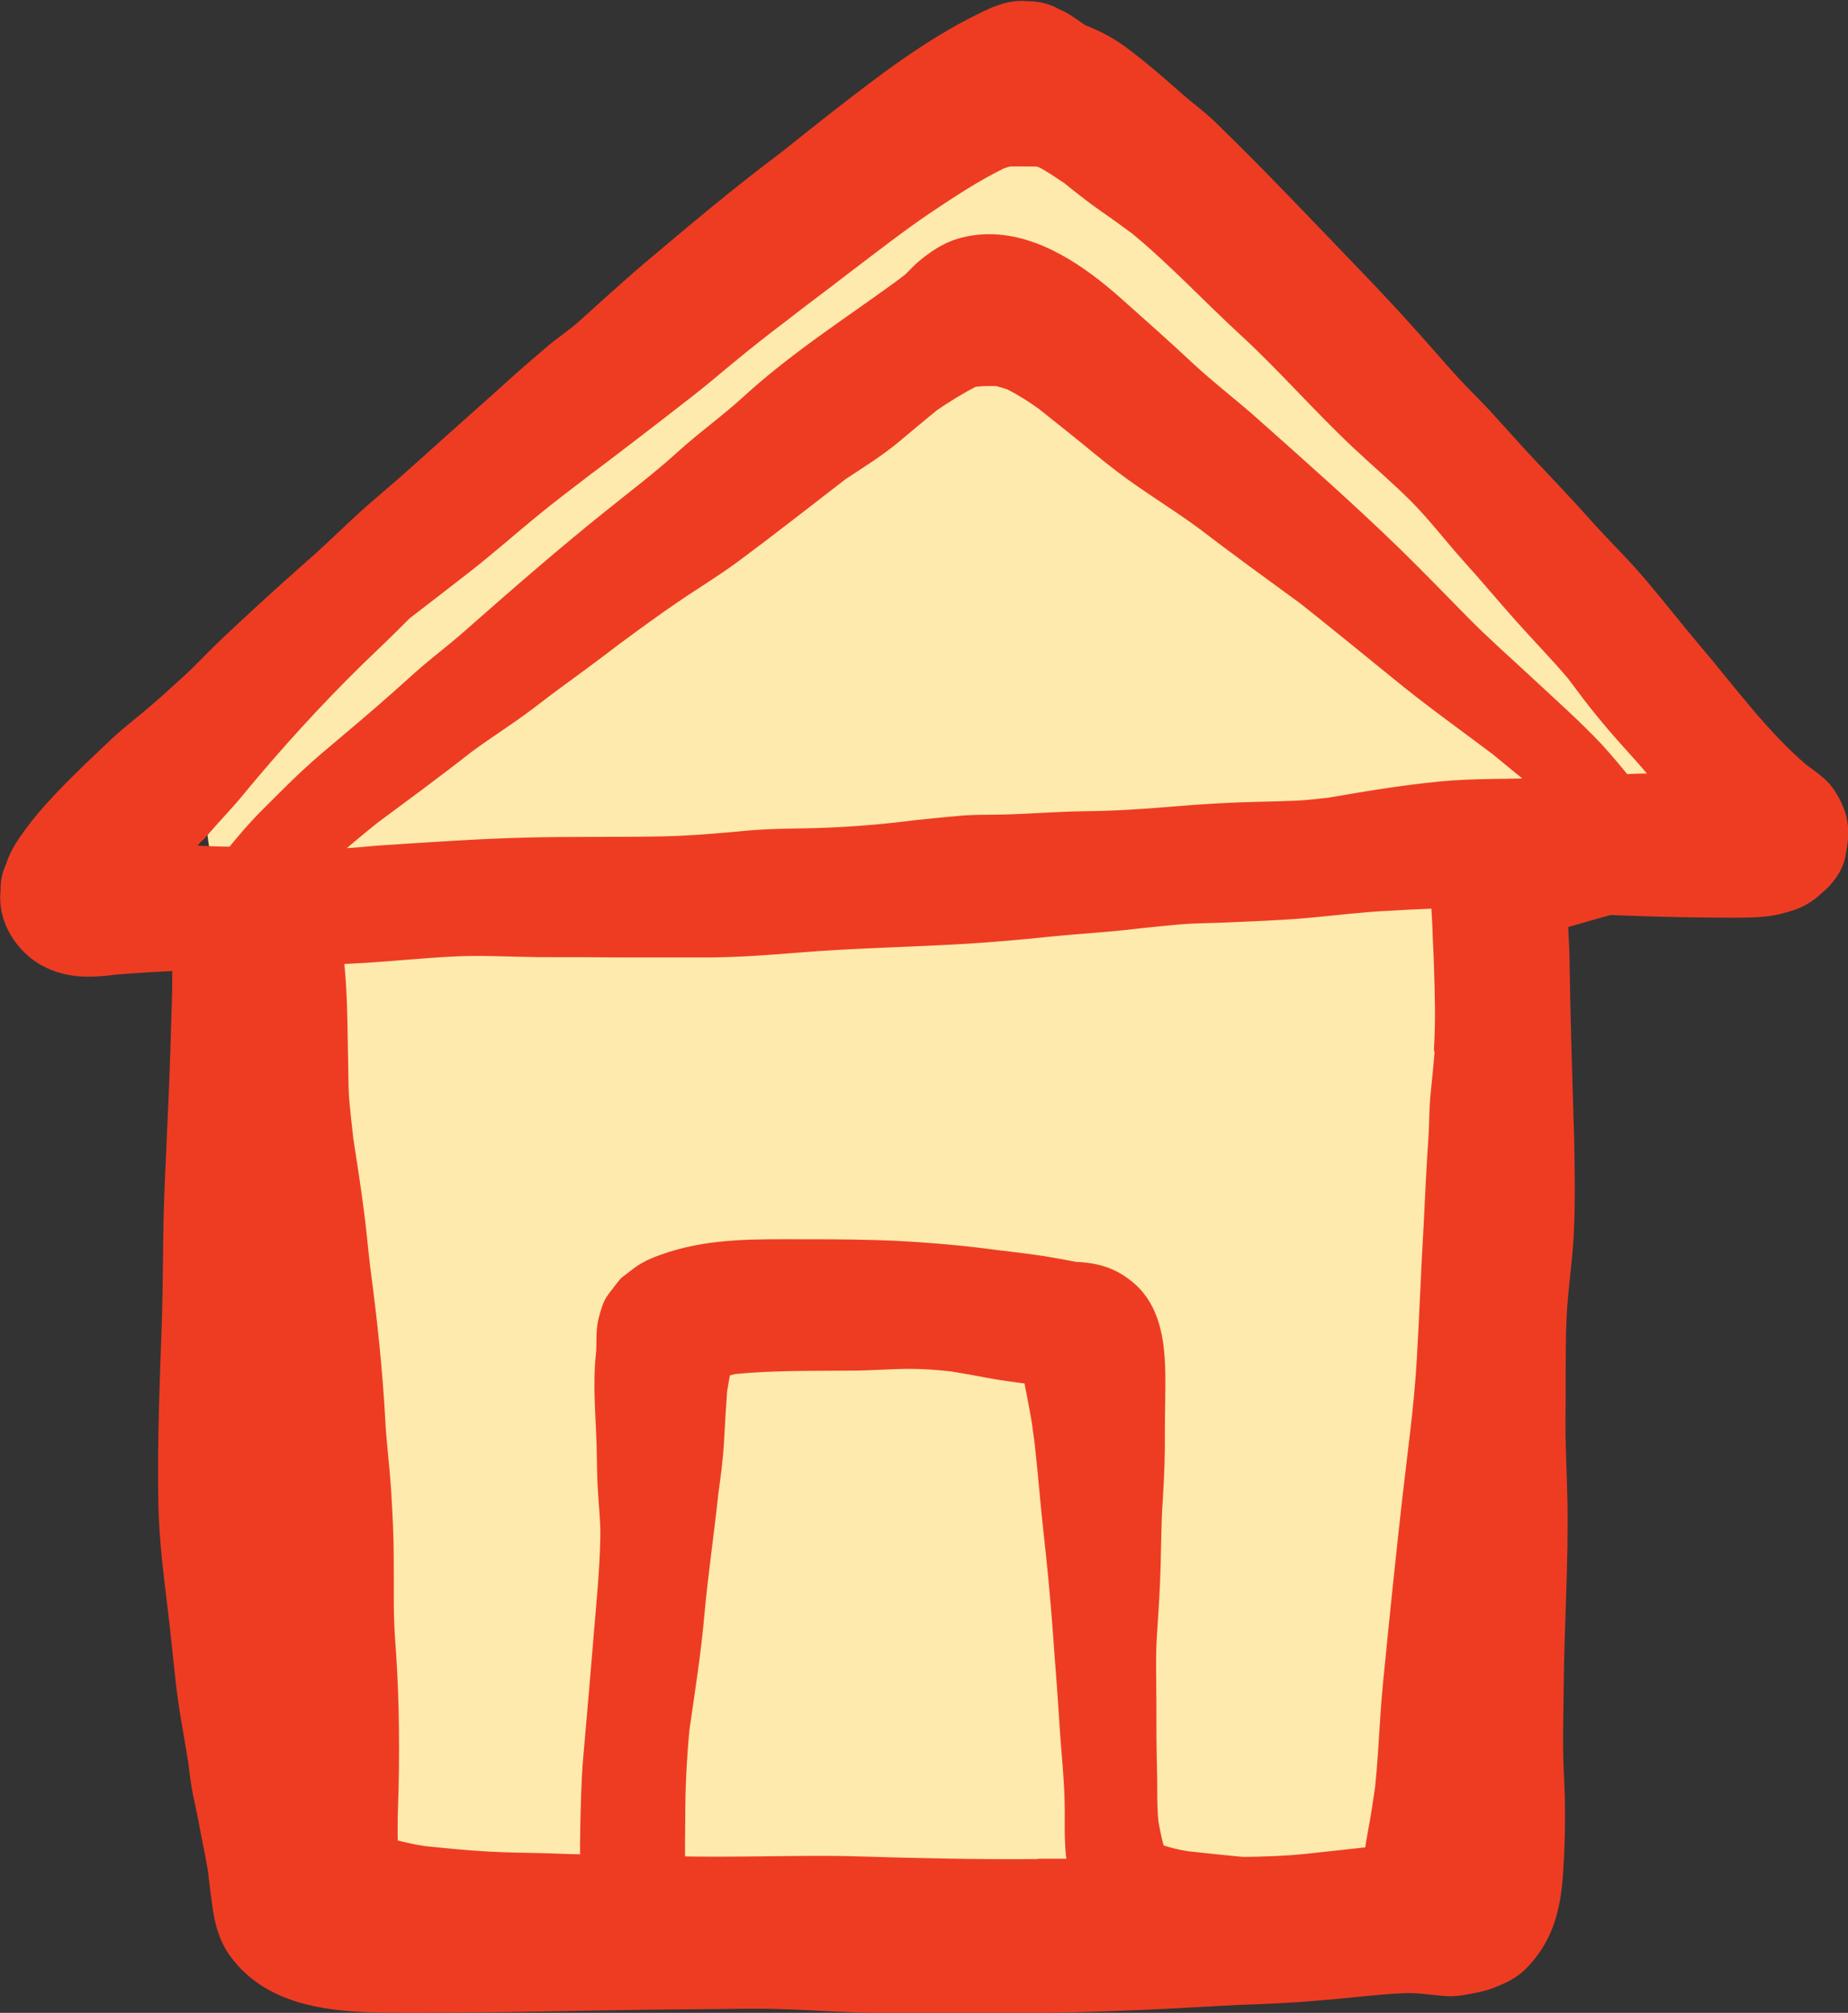 <?xml version="1.0" encoding="UTF-8"?>
<svg id="Layer_2" data-name="Layer 2" xmlns="http://www.w3.org/2000/svg" viewBox="0 0 60.92 66.35">
  <rect x="0" y="0" width="60.92" height="66.35" fill="#333333" stroke="none"/>
  <defs>
    <style>
      .cls-1 {
        fill: #ee3c23;
        stroke: #ee3c23;
        stroke-linecap: round;
        stroke-linejoin: round;
        stroke-width: .56px;
      }

      .cls-2 {
        fill: #fdeaac;
      }
    </style>
  </defs>
  <g id="Layer_1-2" data-name="Layer 1">
    <g>
      <path class="cls-2" d="M53.97,20.56c-.93-.62-1.86-1.24-2.78-1.86-.35-.24-.71-.42-1.06-.57-6.89-10.09-14.86-16.41-25.71-11.01-3.2,1.59-6.1,4.97-7.58,8.44-2.37,2.31-4.84,4.53-7.47,6.54-3.12,2.39-3.28,6.32-1.05,8.58-.09.5-.17,1-.24,1.51-.28,2.06-.25,3.93.01,5.74-1.83,2.65-.35,6.04-.19,9.61.4,8.93,5.2,17.99,14.98,17.3,2.05-.15,4.06-.15,6.09-.01.19.04.39.07.58.11,5.64,1.13,10.66.42,15.26-3.13,4.3-3.33,3.96-8.3,3.93-13.84-.03-5.6,2.76-12.08,1.24-17.52.16,0,1.71-1.35,1.87-1.35,5.77.15,6.46-5.62,2.12-8.53Z"/>
      <path class="cls-1" d="M1.52,31.58c.72.4,1.48.37,2.25.27.72-.06,1.45-.1,2.18-.14.03.82-.02,1.64-.04,2.46-.03,1.02-.07,2.05-.12,3.07-.04,1.02-.1,2.03-.12,3.05-.02,1.05-.02,2.1-.05,3.14-.07,2.04-.16,4.08-.12,6.13.02.91.11,1.82.22,2.72.13,1.04.24,2.08.35,3.13.1.91.28,1.8.42,2.69.04.34.08.68.15,1.02.07.34.15.68.21,1.03.09.49.2.98.28,1.47.05.42.1.84.16,1.26.07.48.2.96.48,1.37,1.28,1.84,3.73,1.81,5.75,1.82,2.07,0,4.14-.04,6.22-.08,1.05-.02,2.1-.03,3.15-.04,1,0,1.99-.04,2.99,0,.99.03,1.97.11,2.97.12,1.18,0,2.37.02,3.55.02,2.05,0,4.11-.06,6.16-.16,1-.05,2.01-.12,3.01-.15,1.07-.04,2.14-.13,3.2-.24.51-.05,1.01-.1,1.51-.12.48-.02.96.07,1.44.1.32.02.67-.07.99-.13.13-.03.25-.06.38-.11.4-.15.76-.31,1.06-.63.23-.24.42-.5.57-.78.39-.71.5-1.54.54-2.34.06-.98.07-1.95.02-2.93-.06-1.04-.02-2.07-.01-3.11.02-2.02.16-4.03.12-6.05-.02-.98-.08-1.96-.06-2.94.01-1-.01-2,.03-3.01.04-1.02.22-2.03.25-3.05.04-1,.02-2.01,0-3.01-.06-1.91-.12-3.83-.15-5.74,0-.44-.04-.89-.05-1.34.55-.16,1.1-.32,1.66-.47.36.01.71.03,1.07.04.99.03,1.97.05,2.96.05.5,0,1.07,0,1.55-.12.09-.03.19-.05.28-.08.37-.1.68-.29.95-.55.31-.25.61-.65.68-1.05.08-.44.14-.8.02-1.24-.09-.33-.34-.79-.59-1.02-.2-.18-.41-.33-.63-.49-1.34-1.15-2.39-2.61-3.53-3.95-.6-.71-1.17-1.44-1.77-2.15-.56-.67-1.2-1.28-1.78-1.93-.63-.71-1.29-1.4-1.94-2.09-.66-.7-1.27-1.43-1.95-2.11-.62-.62-1.19-1.3-1.77-1.95-.63-.7-1.26-1.39-1.92-2.07-1.6-1.66-3.18-3.34-4.84-4.95-.36-.35-.76-.63-1.13-.96-.54-.48-1.07-.94-1.65-1.38-.44-.34-.92-.61-1.44-.8-.14-.1-.28-.2-.42-.29-.13-.09-.27-.17-.42-.23-.28-.16-.58-.24-.9-.24-.08,0-.15-.01-.22-.01-.5,0-.93.21-1.39.44-1.69.84-3.19,2-4.67,3.15.01-.01.03-.02.04-.03-.58.45-1.15.91-1.73,1.37-1.54,1.15-3.01,2.39-4.48,3.63-.76.64-1.49,1.32-2.23,1.98-.31.27-.66.5-.98.77-.41.35-.81.69-1.21,1.05-.69.63-1.4,1.25-2.09,1.87-.75.67-1.49,1.35-2.26,2-.73.61-1.4,1.29-2.11,1.93-.71.63-1.42,1.26-2.12,1.91-.39.36-.78.72-1.16,1.09-.36.35-.71.73-1.09,1.07-.43.39-.85.78-1.3,1.15-.36.3-.72.58-1.06.9-.82.78-1.66,1.56-2.39,2.42-.21.25-.4.51-.59.78-.17.25-.31.51-.4.8-.12.25-.17.51-.16.79-.11.9.46,1.79,1.23,2.21ZM34.26,61.56c-2.02.02-4.04-.03-6.05-.09-1.01-.03-2.02-.01-3.03,0-.93.01-1.86.02-2.79,0-.03,0-.05,0-.08,0-.02-.54,0-1.07,0-1.61,0-.96.05-1.92.14-2.88.18-1.25.38-2.5.49-3.76.12-1.34.32-2.66.46-4,.08-.58.16-1.16.19-1.75.03-.54.06-1.08.1-1.63.04-.24.08-.49.13-.73.14-.03.28-.08.42-.1,1.27-.12,2.54-.1,3.81-.11.61,0,1.23-.05,1.84-.06.51,0,1,.03,1.51.09.38.06.75.13,1.13.2.46.09.93.15,1.4.21.03,0,.06.01.09.02.03.19.06.38.1.56.06.31.12.62.17.93-.02-.17-.05-.35-.07-.52.06.42.11.84.17,1.26.11.97.18,1.94.29,2.91.12,1.06.22,2.12.3,3.18.07,1.02.16,2.05.22,3.07.06.99.18,1.97.18,2.96,0,.59-.02,1.24.1,1.84-.4,0-.81,0-1.21,0ZM47.58,34.6c-.04.49-.09.98-.14,1.47-.05.47-.04.95-.07,1.42-.07.97-.11,1.95-.16,2.92-.09,1.5-.14,3-.23,4.49-.09,1.5-.3,2.99-.47,4.48-.18,1.6-.35,3.21-.51,4.82-.08.81-.17,1.62-.22,2.43-.05.77-.09,1.53-.17,2.3-.07.48-.14.96-.23,1.43-.05.26-.09.52-.13.79-.74.08-1.48.16-2.21.24-.68.07-1.38.09-2.07.1-.61-.06-1.23-.12-1.84-.19-.33-.05-.65-.13-.97-.24,0,0-.02,0-.03-.02-.1-.31-.16-.64-.22-.96-.06-.6-.03-1.21-.05-1.81-.02-.73-.02-1.46-.02-2.2,0-.74-.03-1.47.02-2.2.05-.75.1-1.5.12-2.25.02-.72.02-1.45.07-2.17.05-.77.08-1.53.07-2.3,0-.69.03-1.37.01-2.06-.03-.91-.18-1.92-.91-2.56-.5-.44-.99-.6-1.63-.65-.04,0-.08,0-.12,0-.37-.07-.73-.14-1.1-.2-.64-.1-1.29-.16-1.94-.25-.97-.12-1.94-.2-2.91-.25-.91-.04-1.82-.05-2.73-.05-.12,0-.24,0-.36,0-1.46,0-2.9-.04-4.31.41-.37.12-.76.26-1.07.5-.13.1-.26.2-.39.3-.13.16-.25.32-.38.49-.14.18-.2.42-.26.64-.08.27-.08.58-.08.87,0,.24-.04.47-.05.71-.05.91.04,1.82.06,2.73.01.45.01.91.04,1.36.03.51.09,1.02.08,1.52-.02,1.09-.13,2.18-.22,3.26-.11,1.36-.23,2.73-.35,4.09-.06.71-.07,1.43-.09,2.14-.01.42-.01.84-.01,1.26-.44-.01-.88-.02-1.32-.04-.68-.02-1.35-.02-2.03-.06-.7-.04-1.39-.11-2.08-.18-.38-.06-.76-.14-1.13-.25-.03-.65,0-1.29.02-1.94.02-.87.02-1.73,0-2.59-.02-.8-.06-1.59-.12-2.38-.06-.84-.03-1.68-.04-2.52,0-.79-.04-1.58-.09-2.36-.05-.76-.15-1.52-.19-2.28-.09-1.67-.27-3.33-.49-4.98-.08-.65-.13-1.3-.22-1.95-.1-.77-.22-1.54-.34-2.31-.05-.41-.09-.82-.13-1.23-.05-.54-.03-1.1-.05-1.65-.02-1.06-.02-2.13-.15-3.18.33-.02.65-.03.97-.05.97-.06,1.93-.16,2.9-.21.96-.05,1.92.01,2.88.02.95,0,1.89,0,2.84.01.93,0,1.85,0,2.78,0,.97-.01,1.93-.08,2.9-.16,1.84-.15,3.69-.18,5.53-.29.94-.06,1.87-.14,2.8-.24.92-.09,1.84-.14,2.76-.25.5-.06.99-.1,1.49-.15.48-.04.97-.04,1.45-.06.91-.04,1.82-.07,2.73-.15.91-.08,1.82-.2,2.73-.24.47-.03.94-.05,1.41-.07.08,0,.16,0,.25,0,0,.3.03.6.04.9.01.42.04.83.05,1.25.03.92.06,1.84,0,2.76ZM50.84,25.92c-1.11.05-2.24.01-3.36.12-1.23.12-2.43.32-3.64.53-.35.04-.7.08-1.05.1-.44.02-.88.03-1.33.04-.94.02-1.89.08-2.83.16-.95.08-1.88.14-2.84.15-.92.01-1.83.09-2.75.11-.42.01-.85,0-1.27.03-.55.05-1.09.1-1.63.16-.94.12-1.87.2-2.81.24-.9.04-1.8.02-2.69.1-.94.09-1.88.17-2.82.19-1.51.03-3.01,0-4.52.04-1.55.04-3.09.15-4.64.25-.37.02-.74.07-1.11.09-.3.02-.6.02-.9.03.53-.46,1.06-.91,1.61-1.35,1.05-.78,2.1-1.55,3.13-2.36.45-.33.92-.64,1.38-.96.44-.3.86-.63,1.28-.95.83-.61,1.67-1.22,2.49-1.86-.08.06-.15.12-.23.18.61-.45,1.21-.89,1.84-1.32.67-.46,1.37-.88,2.02-1.36,1.2-.89,2.37-1.81,3.55-2.72.61-.4,1.22-.78,1.78-1.25.39-.33.79-.66,1.19-.99.44-.31.92-.6,1.4-.85.02,0,.03,0,.05,0,.26-.03.51-.03.76-.02.14.04.28.08.42.13.38.19.74.42,1.09.67.33.26.66.53.99.79.53.42,1.04.86,1.58,1.27.89.68,1.86,1.25,2.76,1.92-.02-.01-.03-.02-.05-.04,1.1.85,2.24,1.67,3.36,2.49,1.03.82,2.05,1.65,3.07,2.48,1.06.87,2.17,1.66,3.26,2.48.45.37.89.74,1.35,1.09.07.06.13.12.2.18-.03,0-.05,0-.08,0ZM6.52,27.47c.3-.35.6-.68.91-1.02.3-.33.58-.69.87-1.03,1.25-1.47,2.56-2.88,3.96-4.21.36-.34.71-.69,1.06-1.04.65-.5,1.3-1,1.94-1.5.75-.58,1.46-1.21,2.19-1.81.64-.53,1.31-1.03,1.97-1.54,0,0-.01,0-.02.02,1.1-.83,2.19-1.67,3.28-2.52.49-.38.96-.79,1.44-1.18.51-.42,1.03-.83,1.56-1.23.22-.17.44-.34.66-.51.53-.4,1.06-.8,1.59-1.21.86-.65,1.7-1.31,2.59-1.91.79-.53,1.61-1.07,2.47-1.49.08-.03.17-.05.25-.08.32-.01.64,0,.96,0,.06.01.12.03.17.05.31.16.59.36.88.55.4.32.81.65,1.23.94.35.24.69.49,1.03.74,1.27,1.05,2.38,2.25,3.59,3.36,1.29,1.19,2.44,2.52,3.72,3.72.63.59,1.3,1.16,1.91,1.77.6.61,1.13,1.3,1.7,1.94.6.66,1.17,1.35,1.77,2.02.57.64,1.16,1.24,1.71,1.89.33.44.66.89,1.01,1.31.4.49.83.96,1.25,1.43.24.27.47.55.71.83-.25,0-.5.02-.76.02-.2,0-.41.02-.61.02-.3-.37-.61-.74-.93-1.09-.71-.75-1.49-1.44-2.25-2.15-.72-.67-1.45-1.31-2.14-2.01-.74-.75-1.47-1.51-2.23-2.25-1.48-1.44-3.03-2.81-4.57-4.18-.74-.67-1.54-1.27-2.27-1.95-.78-.73-1.58-1.44-2.38-2.15-1.13-1-2.58-2.02-4.13-2.02-.31,0-.62.04-.93.13-.49.14-.88.42-1.26.74-.15.13-.27.28-.42.41-.11.08-.22.17-.33.25-1.68,1.22-3.44,2.35-4.98,3.76-.71.65-1.49,1.2-2.2,1.85-.75.68-1.55,1.28-2.33,1.91-1.55,1.24-3.04,2.54-4.53,3.85-.39.35-.8.68-1.21,1.01-.42.34-.81.7-1.21,1.06-.8.71-1.62,1.4-2.44,2.09-.68.58-1.3,1.21-1.93,1.84-.41.41-.78.84-1.14,1.29-.58,0-1.16-.03-1.75-.07.18-.23.37-.45.56-.67Z"/>
    </g>
  </g>
</svg>